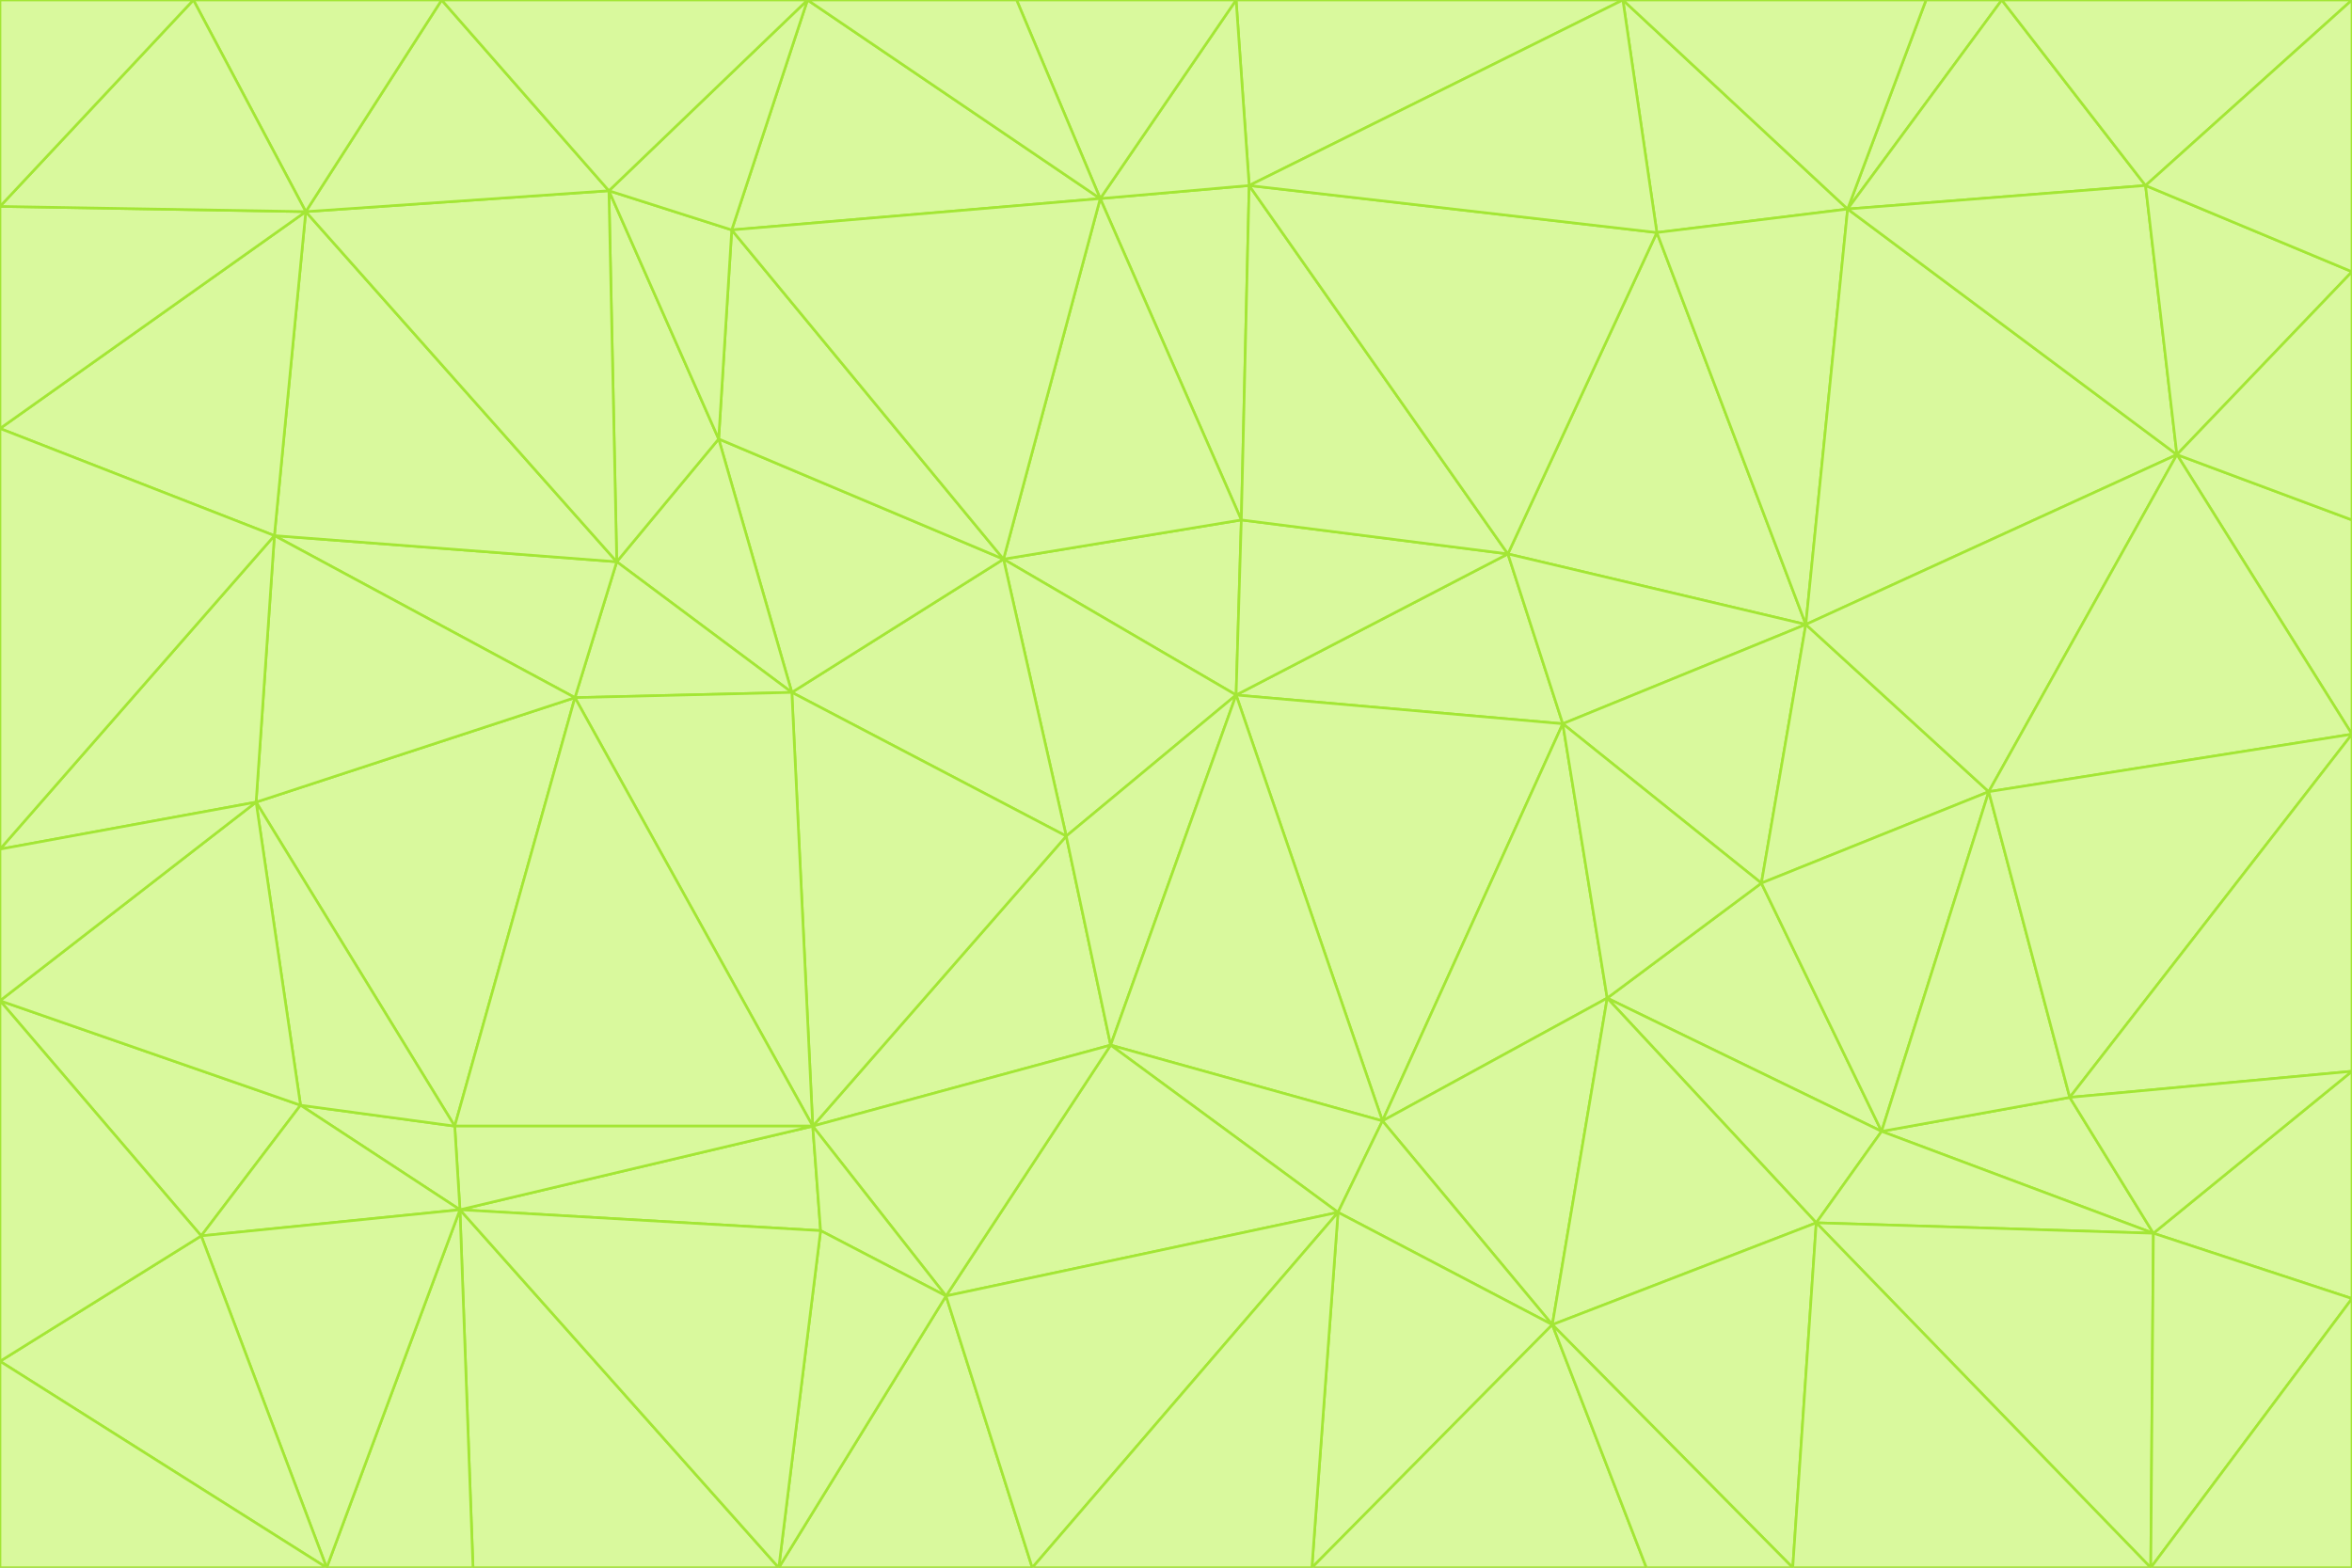<svg id="visual" viewBox="0 0 900 600" width="900" height="600" xmlns="http://www.w3.org/2000/svg" xmlns:xlink="http://www.w3.org/1999/xlink" version="1.1"><rect x="0" y="0" width="900" height="600" fill="#333333" stroke="none"/><g stroke-width="1" stroke-linejoin="bevel"><path d="M473 266L475 199L384 214Z" fill="#d9f99d" stroke="#a3e635"></path><path d="M384 214L408 320L473 266Z" fill="#d9f99d" stroke="#a3e635"></path><path d="M384 214L303 265L408 320Z" fill="#d9f99d" stroke="#a3e635"></path><path d="M598 277L577 212L473 266Z" fill="#d9f99d" stroke="#a3e635"></path><path d="M473 266L577 212L475 199Z" fill="#d9f99d" stroke="#a3e635"></path><path d="M478 71L421 76L475 199Z" fill="#d9f99d" stroke="#a3e635"></path><path d="M475 199L421 76L384 214Z" fill="#d9f99d" stroke="#a3e635"></path><path d="M384 214L275 168L303 265Z" fill="#d9f99d" stroke="#a3e635"></path><path d="M577 212L478 71L475 199Z" fill="#d9f99d" stroke="#a3e635"></path><path d="M311 431L425 400L408 320Z" fill="#d9f99d" stroke="#a3e635"></path><path d="M408 320L425 400L473 266Z" fill="#d9f99d" stroke="#a3e635"></path><path d="M529 429L598 277L473 266Z" fill="#d9f99d" stroke="#a3e635"></path><path d="M280 88L275 168L384 214Z" fill="#d9f99d" stroke="#a3e635"></path><path d="M275 168L236 215L303 265Z" fill="#d9f99d" stroke="#a3e635"></path><path d="M303 265L311 431L408 320Z" fill="#d9f99d" stroke="#a3e635"></path><path d="M309 0L280 88L421 76Z" fill="#d9f99d" stroke="#a3e635"></path><path d="M421 76L280 88L384 214Z" fill="#d9f99d" stroke="#a3e635"></path><path d="M275 168L233 73L236 215Z" fill="#d9f99d" stroke="#a3e635"></path><path d="M236 215L220 267L303 265Z" fill="#d9f99d" stroke="#a3e635"></path><path d="M425 400L529 429L473 266Z" fill="#d9f99d" stroke="#a3e635"></path><path d="M220 267L311 431L303 265Z" fill="#d9f99d" stroke="#a3e635"></path><path d="M425 400L512 464L529 429Z" fill="#d9f99d" stroke="#a3e635"></path><path d="M621 0L473 0L478 71Z" fill="#d9f99d" stroke="#a3e635"></path><path d="M478 71L473 0L421 76Z" fill="#d9f99d" stroke="#a3e635"></path><path d="M473 0L389 0L421 76Z" fill="#d9f99d" stroke="#a3e635"></path><path d="M529 429L615 382L598 277Z" fill="#d9f99d" stroke="#a3e635"></path><path d="M362 496L512 464L425 400Z" fill="#d9f99d" stroke="#a3e635"></path><path d="M529 429L594 507L615 382Z" fill="#d9f99d" stroke="#a3e635"></path><path d="M691 239L634 89L577 212Z" fill="#d9f99d" stroke="#a3e635"></path><path d="M577 212L634 89L478 71Z" fill="#d9f99d" stroke="#a3e635"></path><path d="M691 239L577 212L598 277Z" fill="#d9f99d" stroke="#a3e635"></path><path d="M280 88L233 73L275 168Z" fill="#d9f99d" stroke="#a3e635"></path><path d="M236 215L105 205L220 267Z" fill="#d9f99d" stroke="#a3e635"></path><path d="M309 0L233 73L280 88Z" fill="#d9f99d" stroke="#a3e635"></path><path d="M674 338L691 239L598 277Z" fill="#d9f99d" stroke="#a3e635"></path><path d="M389 0L309 0L421 76Z" fill="#d9f99d" stroke="#a3e635"></path><path d="M720 433L674 338L615 382Z" fill="#d9f99d" stroke="#a3e635"></path><path d="M615 382L674 338L598 277Z" fill="#d9f99d" stroke="#a3e635"></path><path d="M176 463L314 471L311 431Z" fill="#d9f99d" stroke="#a3e635"></path><path d="M311 431L362 496L425 400Z" fill="#d9f99d" stroke="#a3e635"></path><path d="M314 471L362 496L311 431Z" fill="#d9f99d" stroke="#a3e635"></path><path d="M707 80L621 0L634 89Z" fill="#d9f99d" stroke="#a3e635"></path><path d="M634 89L621 0L478 71Z" fill="#d9f99d" stroke="#a3e635"></path><path d="M691 239L707 80L634 89Z" fill="#d9f99d" stroke="#a3e635"></path><path d="M512 464L594 507L529 429Z" fill="#d9f99d" stroke="#a3e635"></path><path d="M502 600L594 507L512 464Z" fill="#d9f99d" stroke="#a3e635"></path><path d="M98 307L174 431L220 267Z" fill="#d9f99d" stroke="#a3e635"></path><path d="M220 267L174 431L311 431Z" fill="#d9f99d" stroke="#a3e635"></path><path d="M298 600L395 600L362 496Z" fill="#d9f99d" stroke="#a3e635"></path><path d="M117 81L105 205L236 215Z" fill="#d9f99d" stroke="#a3e635"></path><path d="M674 338L761 303L691 239Z" fill="#d9f99d" stroke="#a3e635"></path><path d="M691 239L833 174L707 80Z" fill="#d9f99d" stroke="#a3e635"></path><path d="M720 433L761 303L674 338Z" fill="#d9f99d" stroke="#a3e635"></path><path d="M105 205L98 307L220 267Z" fill="#d9f99d" stroke="#a3e635"></path><path d="M174 431L176 463L311 431Z" fill="#d9f99d" stroke="#a3e635"></path><path d="M115 423L176 463L174 431Z" fill="#d9f99d" stroke="#a3e635"></path><path d="M695 468L720 433L615 382Z" fill="#d9f99d" stroke="#a3e635"></path><path d="M233 73L117 81L236 215Z" fill="#d9f99d" stroke="#a3e635"></path><path d="M169 0L117 81L233 73Z" fill="#d9f99d" stroke="#a3e635"></path><path d="M309 0L169 0L233 73Z" fill="#d9f99d" stroke="#a3e635"></path><path d="M594 507L695 468L615 382Z" fill="#d9f99d" stroke="#a3e635"></path><path d="M298 600L362 496L314 471Z" fill="#d9f99d" stroke="#a3e635"></path><path d="M362 496L395 600L512 464Z" fill="#d9f99d" stroke="#a3e635"></path><path d="M594 507L686 600L695 468Z" fill="#d9f99d" stroke="#a3e635"></path><path d="M98 307L115 423L174 431Z" fill="#d9f99d" stroke="#a3e635"></path><path d="M395 600L502 600L512 464Z" fill="#d9f99d" stroke="#a3e635"></path><path d="M766 0L737 0L707 80Z" fill="#d9f99d" stroke="#a3e635"></path><path d="M707 80L737 0L621 0Z" fill="#d9f99d" stroke="#a3e635"></path><path d="M181 600L298 600L176 463Z" fill="#d9f99d" stroke="#a3e635"></path><path d="M176 463L298 600L314 471Z" fill="#d9f99d" stroke="#a3e635"></path><path d="M900 199L833 174L900 281Z" fill="#d9f99d" stroke="#a3e635"></path><path d="M761 303L833 174L691 239Z" fill="#d9f99d" stroke="#a3e635"></path><path d="M821 71L766 0L707 80Z" fill="#d9f99d" stroke="#a3e635"></path><path d="M824 472L792 420L720 433Z" fill="#d9f99d" stroke="#a3e635"></path><path d="M720 433L792 420L761 303Z" fill="#d9f99d" stroke="#a3e635"></path><path d="M824 472L720 433L695 468Z" fill="#d9f99d" stroke="#a3e635"></path><path d="M502 600L630 600L594 507Z" fill="#d9f99d" stroke="#a3e635"></path><path d="M833 174L821 71L707 80Z" fill="#d9f99d" stroke="#a3e635"></path><path d="M169 0L74 0L117 81Z" fill="#d9f99d" stroke="#a3e635"></path><path d="M117 81L0 164L105 205Z" fill="#d9f99d" stroke="#a3e635"></path><path d="M105 205L0 325L98 307Z" fill="#d9f99d" stroke="#a3e635"></path><path d="M0 383L77 473L115 423Z" fill="#d9f99d" stroke="#a3e635"></path><path d="M115 423L77 473L176 463Z" fill="#d9f99d" stroke="#a3e635"></path><path d="M0 383L115 423L98 307Z" fill="#d9f99d" stroke="#a3e635"></path><path d="M0 79L0 164L117 81Z" fill="#d9f99d" stroke="#a3e635"></path><path d="M0 164L0 325L105 205Z" fill="#d9f99d" stroke="#a3e635"></path><path d="M630 600L686 600L594 507Z" fill="#d9f99d" stroke="#a3e635"></path><path d="M125 600L181 600L176 463Z" fill="#d9f99d" stroke="#a3e635"></path><path d="M823 600L824 472L695 468Z" fill="#d9f99d" stroke="#a3e635"></path><path d="M900 281L833 174L761 303Z" fill="#d9f99d" stroke="#a3e635"></path><path d="M0 325L0 383L98 307Z" fill="#d9f99d" stroke="#a3e635"></path><path d="M77 473L125 600L176 463Z" fill="#d9f99d" stroke="#a3e635"></path><path d="M74 0L0 79L117 81Z" fill="#d9f99d" stroke="#a3e635"></path><path d="M900 281L761 303L792 420Z" fill="#d9f99d" stroke="#a3e635"></path><path d="M833 174L900 104L821 71Z" fill="#d9f99d" stroke="#a3e635"></path><path d="M900 410L900 281L792 420Z" fill="#d9f99d" stroke="#a3e635"></path><path d="M0 521L125 600L77 473Z" fill="#d9f99d" stroke="#a3e635"></path><path d="M900 199L900 104L833 174Z" fill="#d9f99d" stroke="#a3e635"></path><path d="M821 71L900 0L766 0Z" fill="#d9f99d" stroke="#a3e635"></path><path d="M74 0L0 0L0 79Z" fill="#d9f99d" stroke="#a3e635"></path><path d="M900 497L900 410L824 472Z" fill="#d9f99d" stroke="#a3e635"></path><path d="M824 472L900 410L792 420Z" fill="#d9f99d" stroke="#a3e635"></path><path d="M900 104L900 0L821 71Z" fill="#d9f99d" stroke="#a3e635"></path><path d="M0 383L0 521L77 473Z" fill="#d9f99d" stroke="#a3e635"></path><path d="M686 600L823 600L695 468Z" fill="#d9f99d" stroke="#a3e635"></path><path d="M823 600L900 497L824 472Z" fill="#d9f99d" stroke="#a3e635"></path><path d="M0 521L0 600L125 600Z" fill="#d9f99d" stroke="#a3e635"></path><path d="M823 600L900 600L900 497Z" fill="#d9f99d" stroke="#a3e635"></path></g></svg>